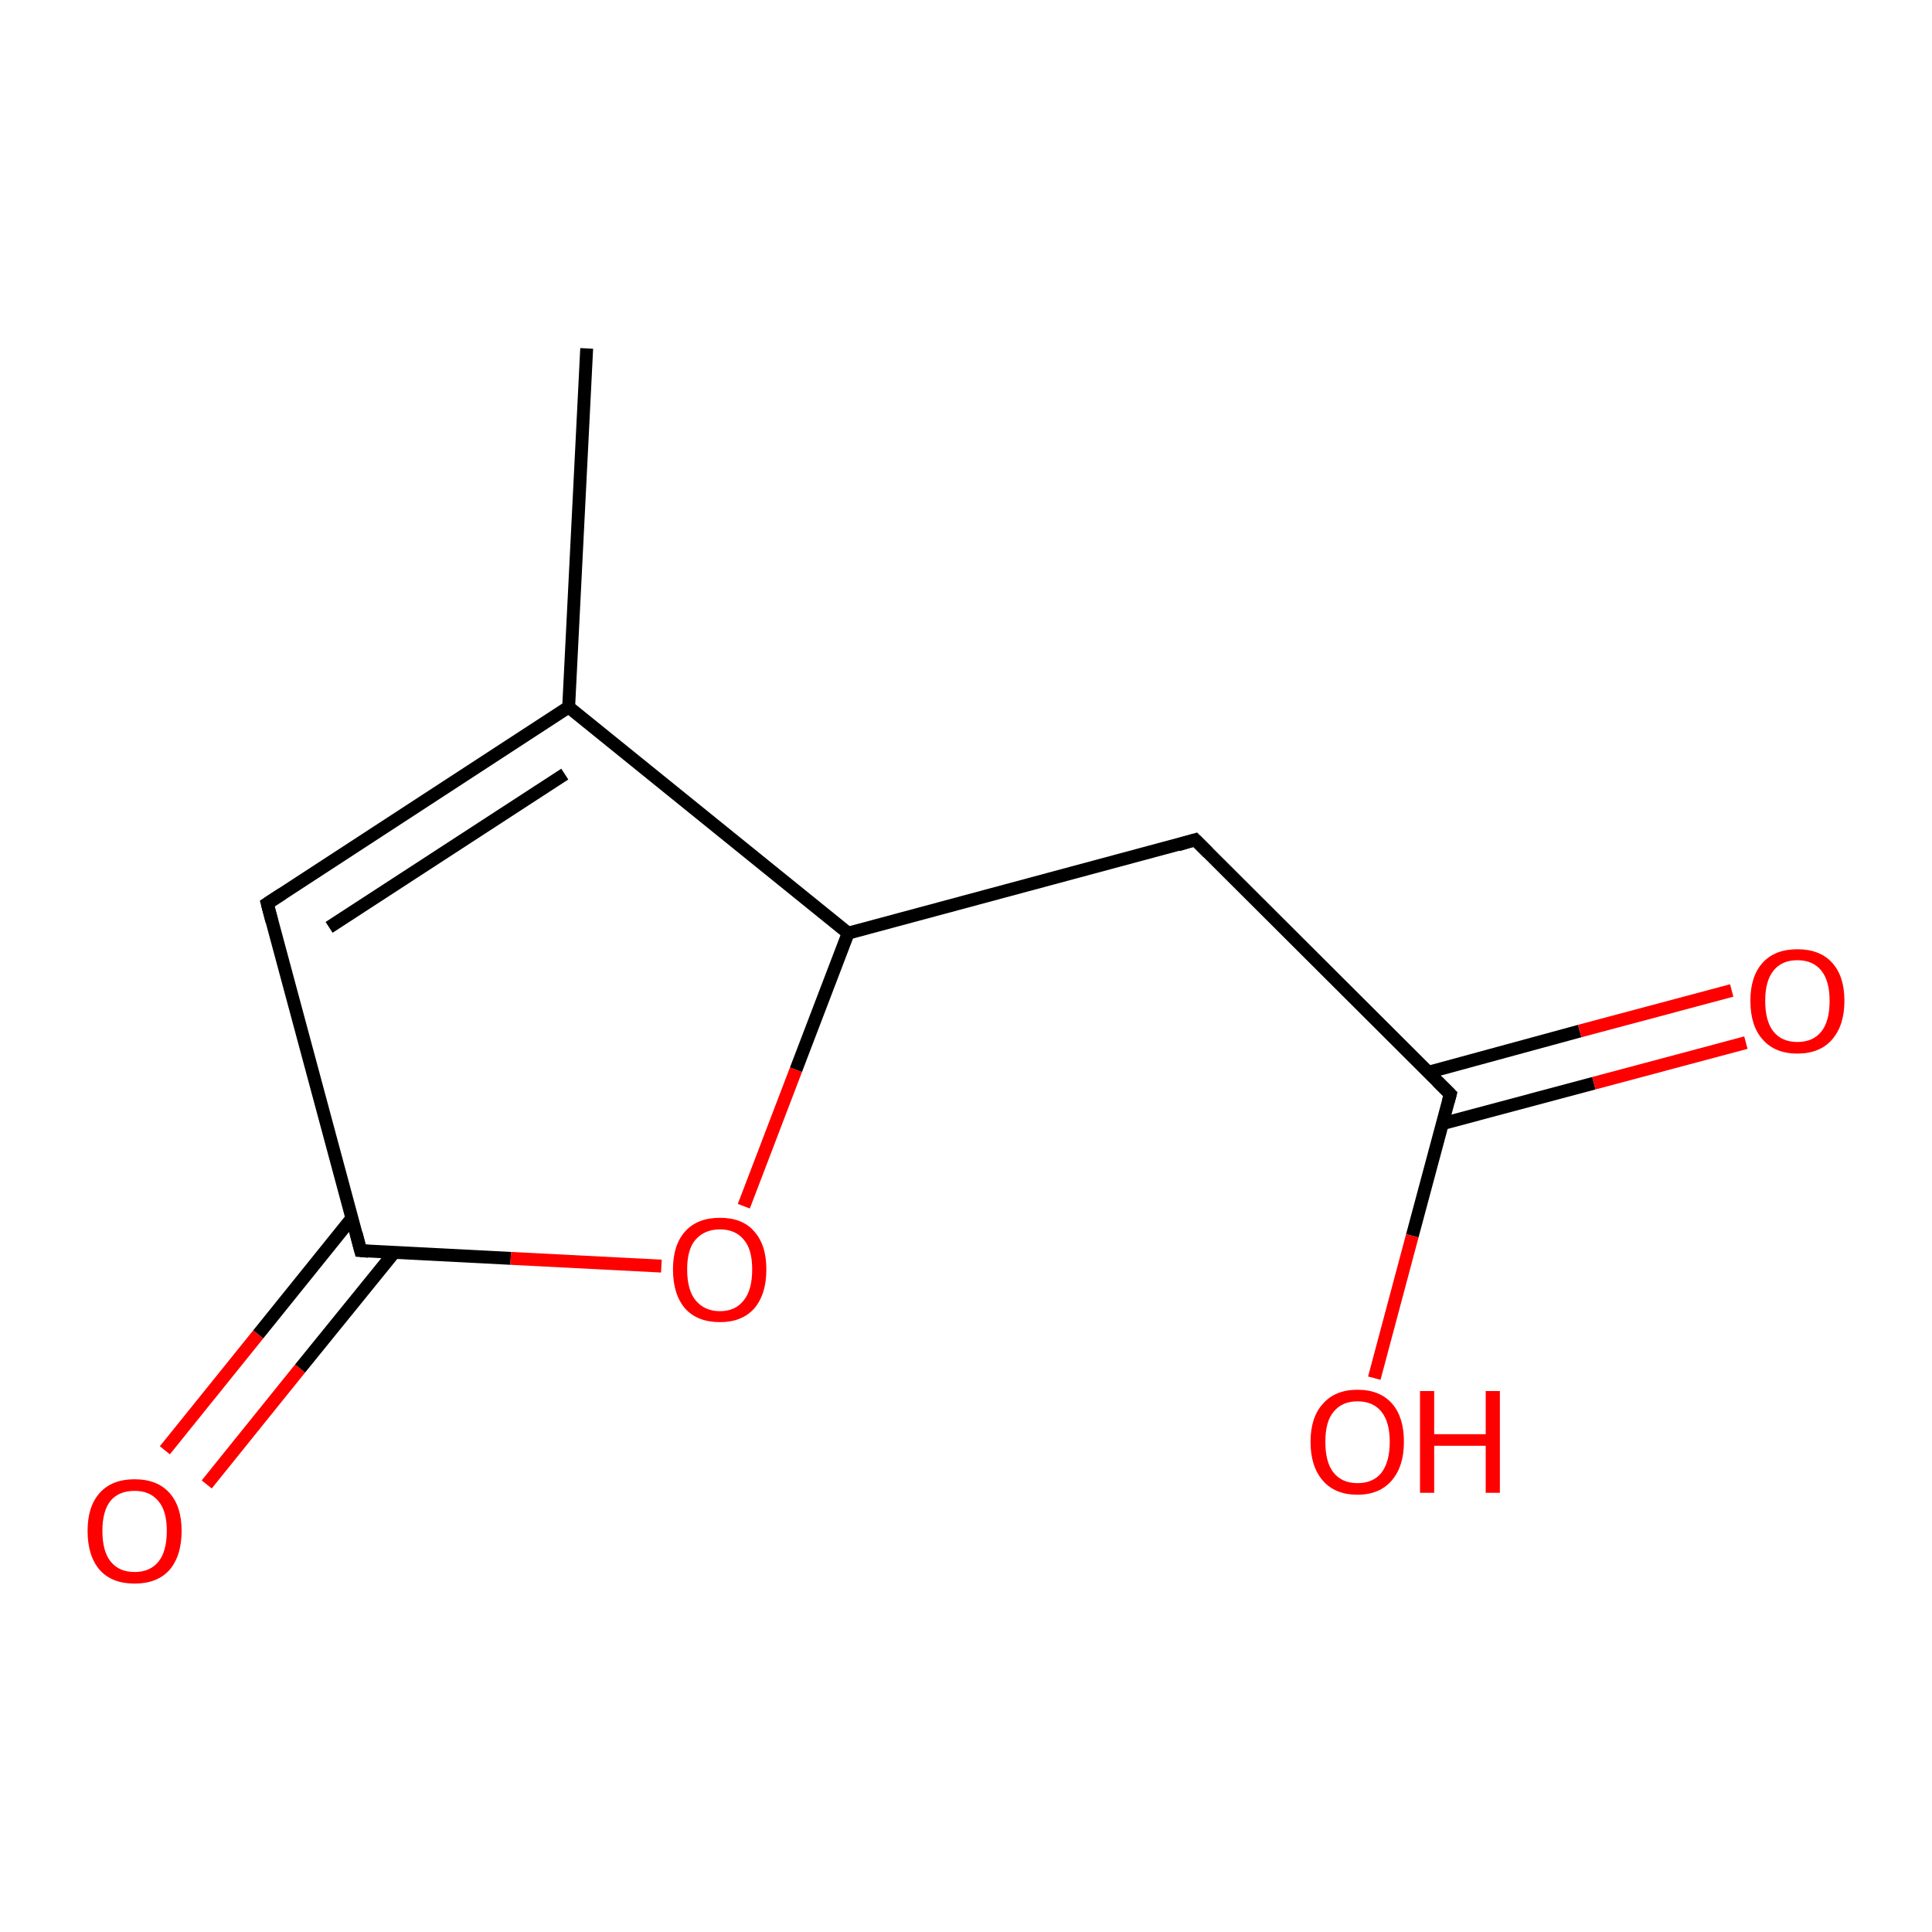 <?xml version='1.0' encoding='iso-8859-1'?>
<svg version='1.1' baseProfile='full'
              xmlns='http://www.w3.org/2000/svg'
                      xmlns:rdkit='http://www.rdkit.org/xml'
                      xmlns:xlink='http://www.w3.org/1999/xlink'
                  xml:space='preserve'
width='300px' height='300px' viewBox='0 0 300 300'>
<!-- END OF HEADER -->
<rect style='opacity:1.0;fill:#FFFFFF;stroke:none' width='300.0' height='300.0' x='0.0' y='0.0'> </rect>
<path class='bond-0 atom-0 atom-1' d='M 25.6,225.2 L 40.1,207.2' style='fill:none;fill-rule:evenodd;stroke:#FF0000;stroke-width:2.0px;stroke-linecap:butt;stroke-linejoin:miter;stroke-opacity:1' />
<path class='bond-0 atom-0 atom-1' d='M 40.1,207.2 L 54.6,189.2' style='fill:none;fill-rule:evenodd;stroke:#000000;stroke-width:2.0px;stroke-linecap:butt;stroke-linejoin:miter;stroke-opacity:1' />
<path class='bond-0 atom-0 atom-1' d='M 32.1,230.5 L 46.6,212.5' style='fill:none;fill-rule:evenodd;stroke:#FF0000;stroke-width:2.0px;stroke-linecap:butt;stroke-linejoin:miter;stroke-opacity:1' />
<path class='bond-0 atom-0 atom-1' d='M 46.6,212.5 L 61.2,194.5' style='fill:none;fill-rule:evenodd;stroke:#000000;stroke-width:2.0px;stroke-linecap:butt;stroke-linejoin:miter;stroke-opacity:1' />
<path class='bond-1 atom-1 atom-2' d='M 56.0,194.2 L 79.3,195.4' style='fill:none;fill-rule:evenodd;stroke:#000000;stroke-width:2.0px;stroke-linecap:butt;stroke-linejoin:miter;stroke-opacity:1' />
<path class='bond-1 atom-1 atom-2' d='M 79.3,195.4 L 102.7,196.6' style='fill:none;fill-rule:evenodd;stroke:#FF0000;stroke-width:2.0px;stroke-linecap:butt;stroke-linejoin:miter;stroke-opacity:1' />
<path class='bond-2 atom-2 atom-3' d='M 115.5,187.3 L 123.6,166.1' style='fill:none;fill-rule:evenodd;stroke:#FF0000;stroke-width:2.0px;stroke-linecap:butt;stroke-linejoin:miter;stroke-opacity:1' />
<path class='bond-2 atom-2 atom-3' d='M 123.6,166.1 L 131.7,144.9' style='fill:none;fill-rule:evenodd;stroke:#000000;stroke-width:2.0px;stroke-linecap:butt;stroke-linejoin:miter;stroke-opacity:1' />
<path class='bond-3 atom-3 atom-4' d='M 131.7,144.9 L 88.3,109.8' style='fill:none;fill-rule:evenodd;stroke:#000000;stroke-width:2.0px;stroke-linecap:butt;stroke-linejoin:miter;stroke-opacity:1' />
<path class='bond-4 atom-4 atom-5' d='M 88.3,109.8 L 41.5,140.3' style='fill:none;fill-rule:evenodd;stroke:#000000;stroke-width:2.0px;stroke-linecap:butt;stroke-linejoin:miter;stroke-opacity:1' />
<path class='bond-4 atom-4 atom-5' d='M 87.7,120.2 L 51.1,144.0' style='fill:none;fill-rule:evenodd;stroke:#000000;stroke-width:2.0px;stroke-linecap:butt;stroke-linejoin:miter;stroke-opacity:1' />
<path class='bond-5 atom-4 atom-6' d='M 88.3,109.8 L 91.1,54.1' style='fill:none;fill-rule:evenodd;stroke:#000000;stroke-width:2.0px;stroke-linecap:butt;stroke-linejoin:miter;stroke-opacity:1' />
<path class='bond-6 atom-3 atom-7' d='M 131.7,144.9 L 185.6,130.4' style='fill:none;fill-rule:evenodd;stroke:#000000;stroke-width:2.0px;stroke-linecap:butt;stroke-linejoin:miter;stroke-opacity:1' />
<path class='bond-7 atom-7 atom-8' d='M 185.6,130.4 L 225.2,169.9' style='fill:none;fill-rule:evenodd;stroke:#000000;stroke-width:2.0px;stroke-linecap:butt;stroke-linejoin:miter;stroke-opacity:1' />
<path class='bond-8 atom-8 atom-9' d='M 223.9,174.5 L 247.5,168.2' style='fill:none;fill-rule:evenodd;stroke:#000000;stroke-width:2.0px;stroke-linecap:butt;stroke-linejoin:miter;stroke-opacity:1' />
<path class='bond-8 atom-8 atom-9' d='M 247.5,168.2 L 271.1,161.9' style='fill:none;fill-rule:evenodd;stroke:#FF0000;stroke-width:2.0px;stroke-linecap:butt;stroke-linejoin:miter;stroke-opacity:1' />
<path class='bond-8 atom-8 atom-9' d='M 221.8,166.5 L 245.3,160.1' style='fill:none;fill-rule:evenodd;stroke:#000000;stroke-width:2.0px;stroke-linecap:butt;stroke-linejoin:miter;stroke-opacity:1' />
<path class='bond-8 atom-8 atom-9' d='M 245.3,160.1 L 268.9,153.8' style='fill:none;fill-rule:evenodd;stroke:#FF0000;stroke-width:2.0px;stroke-linecap:butt;stroke-linejoin:miter;stroke-opacity:1' />
<path class='bond-9 atom-8 atom-10' d='M 225.2,169.9 L 219.3,191.9' style='fill:none;fill-rule:evenodd;stroke:#000000;stroke-width:2.0px;stroke-linecap:butt;stroke-linejoin:miter;stroke-opacity:1' />
<path class='bond-9 atom-8 atom-10' d='M 219.3,191.9 L 213.4,214.0' style='fill:none;fill-rule:evenodd;stroke:#FF0000;stroke-width:2.0px;stroke-linecap:butt;stroke-linejoin:miter;stroke-opacity:1' />
<path class='bond-10 atom-5 atom-1' d='M 41.5,140.3 L 56.0,194.2' style='fill:none;fill-rule:evenodd;stroke:#000000;stroke-width:2.0px;stroke-linecap:butt;stroke-linejoin:miter;stroke-opacity:1' />
<path d='M 57.2,194.3 L 56.0,194.2 L 55.3,191.5' style='fill:none;stroke:#000000;stroke-width:2.0px;stroke-linecap:butt;stroke-linejoin:miter;stroke-opacity:1;' />
<path d='M 43.8,138.8 L 41.5,140.3 L 42.2,143.0' style='fill:none;stroke:#000000;stroke-width:2.0px;stroke-linecap:butt;stroke-linejoin:miter;stroke-opacity:1;' />
<path d='M 182.9,131.2 L 185.6,130.4 L 187.6,132.4' style='fill:none;stroke:#000000;stroke-width:2.0px;stroke-linecap:butt;stroke-linejoin:miter;stroke-opacity:1;' />
<path d='M 223.2,167.9 L 225.2,169.9 L 224.9,171.0' style='fill:none;stroke:#000000;stroke-width:2.0px;stroke-linecap:butt;stroke-linejoin:miter;stroke-opacity:1;' />
<path class='atom-0' d='M 13.6 237.7
Q 13.6 233.9, 15.5 231.8
Q 17.4 229.7, 20.9 229.7
Q 24.4 229.7, 26.3 231.8
Q 28.2 233.9, 28.2 237.7
Q 28.2 241.6, 26.3 243.8
Q 24.4 245.9, 20.9 245.9
Q 17.4 245.9, 15.5 243.8
Q 13.6 241.6, 13.6 237.7
M 20.9 244.1
Q 23.3 244.1, 24.6 242.5
Q 25.9 240.9, 25.9 237.7
Q 25.9 234.6, 24.6 233.1
Q 23.3 231.5, 20.9 231.5
Q 18.5 231.5, 17.2 233.0
Q 15.9 234.6, 15.9 237.7
Q 15.9 240.9, 17.2 242.5
Q 18.5 244.1, 20.9 244.1
' fill='#FF0000'/>
<path class='atom-2' d='M 104.5 197.1
Q 104.5 193.3, 106.4 191.2
Q 108.3 189.1, 111.8 189.1
Q 115.3 189.1, 117.1 191.2
Q 119.0 193.3, 119.0 197.1
Q 119.0 201.0, 117.1 203.2
Q 115.2 205.3, 111.8 205.3
Q 108.3 205.3, 106.4 203.2
Q 104.5 201.0, 104.5 197.1
M 111.8 203.6
Q 114.2 203.6, 115.5 201.9
Q 116.8 200.3, 116.8 197.1
Q 116.8 194.0, 115.5 192.5
Q 114.2 190.9, 111.8 190.9
Q 109.4 190.9, 108.0 192.5
Q 106.7 194.0, 106.7 197.1
Q 106.7 200.3, 108.0 201.9
Q 109.4 203.6, 111.8 203.6
' fill='#FF0000'/>
<path class='atom-9' d='M 271.8 155.4
Q 271.8 151.6, 273.7 149.5
Q 275.6 147.4, 279.1 147.4
Q 282.6 147.4, 284.5 149.5
Q 286.4 151.6, 286.4 155.4
Q 286.4 159.2, 284.5 161.4
Q 282.6 163.6, 279.1 163.6
Q 275.6 163.6, 273.7 161.4
Q 271.8 159.3, 271.8 155.4
M 279.1 161.8
Q 281.5 161.8, 282.8 160.2
Q 284.1 158.6, 284.1 155.4
Q 284.1 152.3, 282.8 150.7
Q 281.5 149.1, 279.1 149.1
Q 276.7 149.1, 275.4 150.7
Q 274.1 152.3, 274.1 155.4
Q 274.1 158.6, 275.4 160.2
Q 276.7 161.8, 279.1 161.8
' fill='#FF0000'/>
<path class='atom-10' d='M 203.5 223.9
Q 203.5 220.1, 205.4 218.0
Q 207.3 215.8, 210.8 215.8
Q 214.3 215.8, 216.2 218.0
Q 218.0 220.1, 218.0 223.9
Q 218.0 227.7, 216.1 229.9
Q 214.2 232.1, 210.8 232.1
Q 207.3 232.1, 205.4 229.9
Q 203.5 227.7, 203.5 223.9
M 210.8 230.3
Q 213.2 230.3, 214.5 228.7
Q 215.8 227.0, 215.8 223.9
Q 215.8 220.8, 214.5 219.2
Q 213.2 217.6, 210.8 217.6
Q 208.4 217.6, 207.1 219.2
Q 205.8 220.7, 205.8 223.9
Q 205.8 227.1, 207.1 228.7
Q 208.4 230.3, 210.8 230.3
' fill='#FF0000'/>
<path class='atom-10' d='M 220.5 216.0
L 222.7 216.0
L 222.7 222.7
L 230.7 222.7
L 230.7 216.0
L 232.9 216.0
L 232.9 231.8
L 230.7 231.8
L 230.7 224.5
L 222.7 224.5
L 222.7 231.8
L 220.5 231.8
L 220.5 216.0
' fill='#FF0000'/>
</svg>
